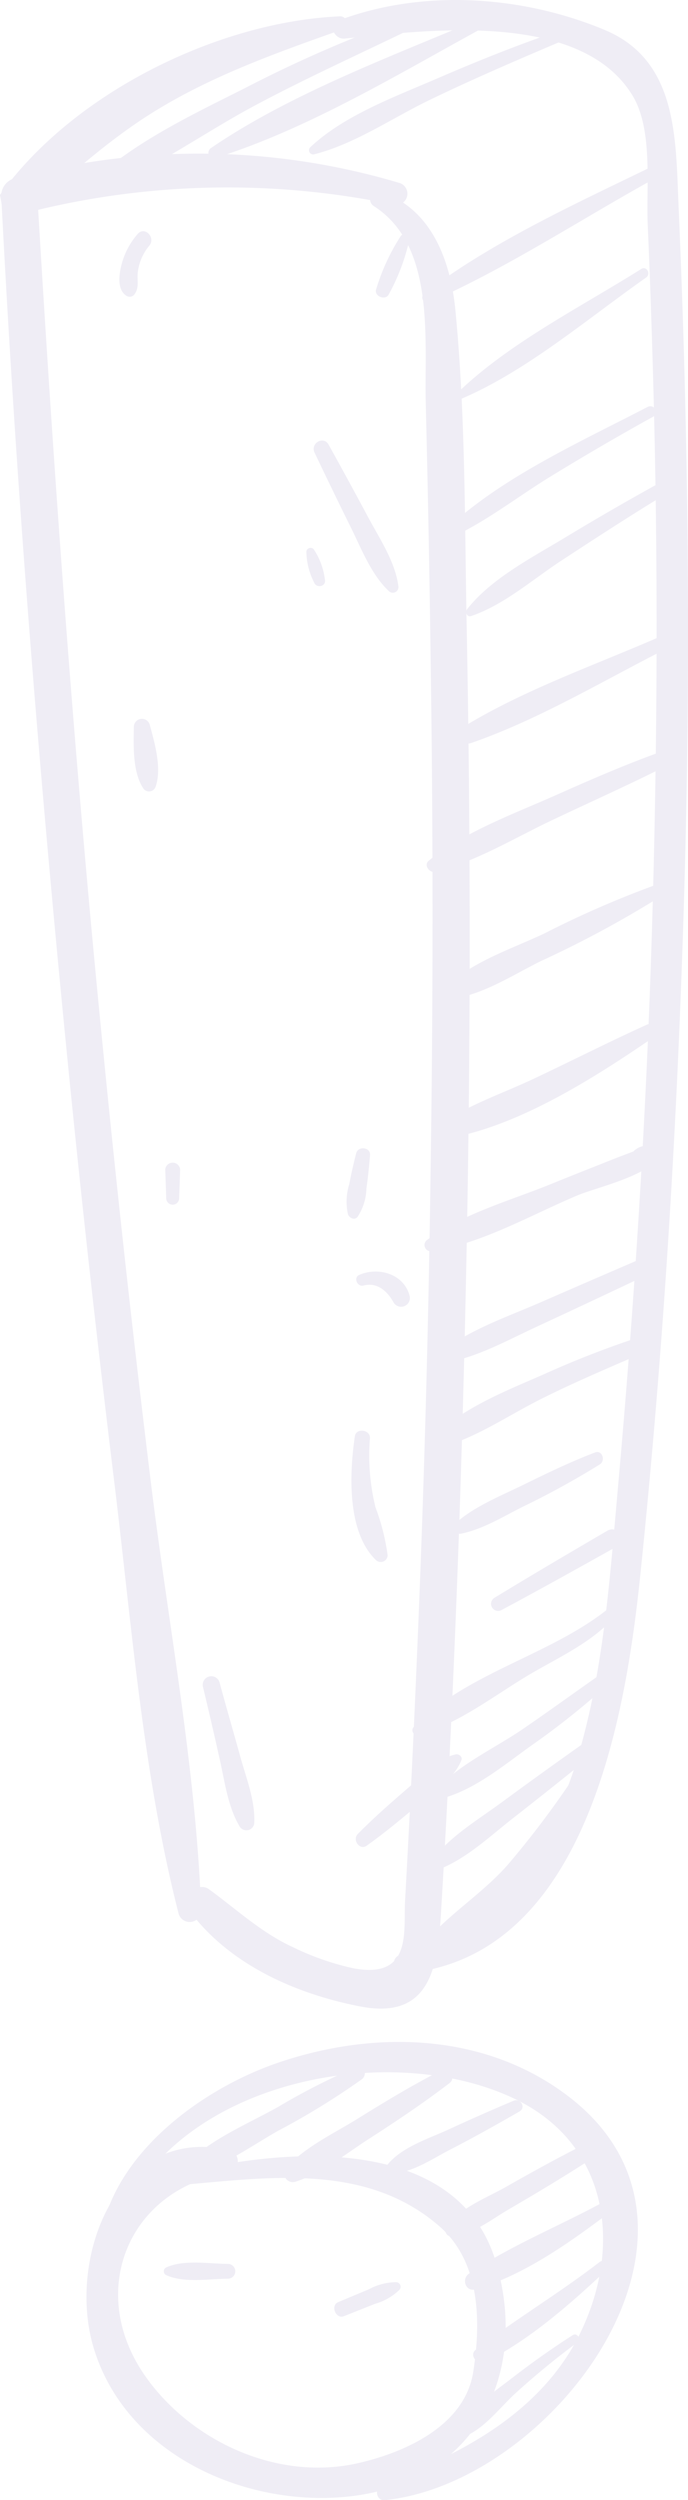 <svg xmlns="http://www.w3.org/2000/svg" width="69.579" height="252.688" viewBox="0 0 69.579 252.688">
  <g id="Group_11182" data-name="Group 11182" opacity="0.1">
    <g id="Group_11180" data-name="Group 11180">
      <path id="Path_13608" data-name="Path 13608" d="M326.944,317.82a70.9,70.9,0,0,0-38.885-.467,1.828,1.828,0,0,0-1.363,1.765c1.479,29,3.8,57.967,6.658,86.864q2.144,21.677,4.794,43.3c1.752,14.413,2.891,29.392,6.488,43.475a1.165,1.165,0,0,0,2.284-.295c-.527-14.4-3.32-28.886-5.074-43.18q-2.651-21.619-4.794-43.3c-2.844-28.431-4.919-56.919-6.618-85.438a82.124,82.124,0,0,1,35.932-.527A1.136,1.136,0,0,0,326.944,317.82Z" transform="translate(-286.573 -299.336)" fill="#584998"/>
      <path id="Path_13609" data-name="Path 13609" d="M323.733,360.06c-.192-10.409-.123-20.981-1.126-31.346-.491-5.083-2.43-10.37-7.657-12.053-.908-.293-1.348,1.01-.6,1.485,6.284,4.028,5.093,13.5,5.255,19.969q.329,13.165.5,26.333.371,25.242,0,50.486-.329,25.239-1.419,50.463-.507,12.064-1.178,24.117c-.164,3,.747,7.894-5.272,6.734a27.212,27.212,0,0,1-6.071-2.127c-3.156-1.44-5.7-3.823-8.475-5.847-1.184-.863-2.934.881-2.062,2.065,4.054,5.524,10.8,8.512,17.377,9.782,7.629,1.47,7.875-4.928,8.211-10.607,1.3-21.913,2.088-43.856,2.519-65.8Q324.36,391.887,323.733,360.06Z" transform="translate(-276.547 -297.317)" fill="#584998"/>
      <path id="Path_13610" data-name="Path 13610" d="M337.822,397.688c.672-23.106.426-46.233-.581-69.325-.295-6.762-.1-14.591-7.436-17.672-8.353-3.5-18.464-4.183-26.987-.954-1.113.424-.351,1.92.65,1.817,8.292-.865,23.87-2.889,29.12,5.756,2.1,3.449,1.365,9.216,1.537,13.08.226,5.053.394,10.105.538,15.16.538,18.774.456,37.563-.116,56.335s-1.763,37.522-3.442,56.228c-.848,9.433-1.472,19-4.342,28.081-2.947,9.332-9.214,14.951-17.756,19.06-1.091.525-.381,1.944.661,1.847,18.255-1.688,22.244-26.119,23.706-40.228C335.755,443.884,337.153,420.787,337.822,397.688Z" transform="translate(-268.62 -307.652)" fill="#584998"/>
      <path id="Path_13611" data-name="Path 13611" d="M321,308.419c-12.223.536-26.933,7.675-34.367,18.053.09.446.174.906.237,1.378.08.336.157.674.237,1.01.121.329.23.661.319.995,5.009-4.129,9.466-8.564,15.1-11.991,5.851-3.558,12.232-5.815,18.649-8.09C321.879,309.526,321.831,308.385,321,308.419Z" transform="translate(-286.638 -306.769)" fill="#584998"/>
      <path id="Path_13612" data-name="Path 13612" d="M326.217,309.152c-4.086,1.393-8.079,3-12.04,4.712-4.314,1.869-9.455,3.735-12.9,6.984a.424.424,0,0,0,.4.706c4.1-1.038,7.858-3.645,11.661-5.485,4.366-2.112,8.82-4.021,13.282-5.92C327.188,309.908,326.794,308.956,326.217,309.152Z" transform="translate(-269.912 -305.954)" fill="#584998"/>
      <path id="Path_13613" data-name="Path 13613" d="M324.211,308.493c-9.065,3.862-19.39,7.642-27.532,13.207-.489.336-.217,1.208.411,1.012,9.479-2.939,18.867-8.691,27.57-13.425C325.191,309,324.736,308.269,324.211,308.493Z" transform="translate(-275.352 -306.732)" fill="#584998"/>
      <path id="Path_13614" data-name="Path 13614" d="M322.985,308.473a130.584,130.584,0,0,0-16.479,7.147c-5.227,2.635-11,5.345-15.345,9.315-.6.547.157,1.309.8,1.044,5.406-2.241,10.372-5.838,15.547-8.6,5.22-2.786,10.611-5.216,15.93-7.8A.6.6,0,0,0,322.985,308.473Z" transform="translate(-281.676 -306.743)" fill="#584998"/>
      <path id="Path_13615" data-name="Path 13615" d="M329.76,315.494c-7.7,3.744-16.2,7.608-23.032,12.807a.525.525,0,0,0,.519.913c7.929-3.494,15.489-8.516,23.1-12.686C331.024,316.155,330.441,315.162,329.76,315.494Z" transform="translate(-263.759 -298.69)" fill="#584998"/>
      <path id="Path_13616" data-name="Path 13616" d="M326.771,320.325c-6.118,3.853-13.362,7.472-18.576,12.514-.321.312.082.741.446.583,6.62-2.844,12.738-8.1,18.623-12.23C327.782,320.828,327.322,319.978,326.771,320.325Z" transform="translate(-261.923 -293.138)" fill="#584998"/>
      <path id="Path_13617" data-name="Path 13617" d="M328.16,326.792c-6.82,3.55-14.992,7.2-20.574,12.566-.392.377.1.919.547.719,3.6-1.619,6.854-4.2,10.221-6.258q5.118-3.135,10.365-6.039A.568.568,0,0,0,328.16,326.792Z" transform="translate(-262.654 -285.669)" fill="#584998"/>
      <path id="Path_13618" data-name="Path 13618" d="M329.089,330.116q-5.328,2.906-10.518,6.047c-3.354,2.032-7.483,4.14-9.931,7.248-.23.293-.037.857.4.706,3.335-1.137,6.185-3.681,9.117-5.6,3.815-2.5,7.627-4.977,11.541-7.319A.621.621,0,0,0,329.089,330.116Z" transform="translate(-261.387 -281.852)" fill="#584998"/>
      <path id="Path_13619" data-name="Path 13619" d="M322.232,390.857a93.255,93.255,0,0,1-7.244,9.7c-2.484,2.818-5.763,4.841-8.2,7.631a.777.777,0,0,0,.928,1.221c3.4-1.44,6.258-4.74,8.691-7.431A36.75,36.75,0,0,0,323.19,391.4.551.551,0,0,0,322.232,390.857Z" transform="translate(-263.662 -212.05)" fill="#584998"/>
      <path id="Path_13620" data-name="Path 13620" d="M323.113,389.306q-4.595,3.235-9.123,6.562c-2.42,1.776-5.221,3.427-7.027,5.858a.614.614,0,0,0,.687.891c2.818-1.076,5.169-3.332,7.535-5.182q4.427-3.462,8.785-7C324.595,389.924,323.768,388.843,323.113,389.306Z" transform="translate(-263.314 -213.655)" fill="#584998"/>
      <path id="Path_13621" data-name="Path 13621" d="M325.107,385.839c-3.094,2.142-6.131,4.364-9.233,6.493-2.768,1.9-6.118,3.419-8.48,5.8a.683.683,0,0,0,.652,1.137c3.195-.973,6.049-3.4,8.751-5.315a78.271,78.271,0,0,0,8.93-7.3C326.14,386.257,325.591,385.5,325.107,385.839Z" transform="translate(-262.929 -217.619)" fill="#584998"/>
      <path id="Path_13622" data-name="Path 13622" d="M326.061,383.159c-5.911,4.887-14.514,6.592-19.915,12.15a.485.485,0,0,0,.463.807c3.978-1.074,7.591-3.918,11.1-6.019,2.995-1.789,6.831-3.466,9.018-6.271A.473.473,0,0,0,326.061,383.159Z" transform="translate(-264.305 -220.761)" fill="#584998"/>
      <path id="Path_13623" data-name="Path 13623" d="M321.5,379.585c-3.834,2.239-7.66,4.486-11.451,6.8a.715.715,0,0,0,.706,1.242c3.914-2.095,7.789-4.254,11.661-6.424A.929.929,0,0,0,321.5,379.585Z" transform="translate(-260.052 -224.884)" fill="#584998"/>
      <path id="Path_13624" data-name="Path 13624" d="M322.262,375.869c-2.482.947-4.863,2.1-7.246,3.268-2.325,1.143-4.936,2.164-6.88,3.9-.489.435.028,1.154.594,1.038,2.23-.463,4.237-1.727,6.262-2.738a83.751,83.751,0,0,0,7.759-4.265C323.345,376.692,322.985,375.594,322.262,375.869Z" transform="translate(-262.082 -229.065)" fill="#584998"/>
      <path id="Path_13625" data-name="Path 13625" d="M328.767,370.318a96.112,96.112,0,0,0-10.529,4.041c-3.785,1.664-8.161,3.35-11.119,6.3a.668.668,0,0,0,.635,1.111c3.58-.962,6.818-3.21,10.12-4.872,3.746-1.888,7.629-3.483,11.466-5.177C330.141,371.371,329.587,370.066,328.767,370.318Z" transform="translate(-263.246 -235.451)" fill="#584998"/>
      <path id="Path_13626" data-name="Path 13626" d="M328.208,366.713q-5.27,2.264-10.529,4.56c-3.5,1.531-7.339,2.788-10.32,5.223-.469.383.047,1,.527.924,3.3-.543,6.316-2.26,9.334-3.653,3.957-1.83,7.9-3.692,11.838-5.556C330.075,367.729,329.207,366.285,328.208,366.713Z" transform="translate(-262.965 -239.661)" fill="#584998"/>
      <path id="Path_13627" data-name="Path 13627" d="M330.292,361.3l-.336-.123a.628.628,0,0,0-.717.3l-.1.25c-.009.019,0,.034,0,.054a1.931,1.931,0,0,0-1.44.59q-1.615.6-3.21,1.244c-1.688.667-3.375,1.335-5.055,2.021-4.112,1.677-8.973,3.007-12.55,5.647a.631.631,0,0,0,.469,1.154c5.018-.753,10.051-3.683,14.712-5.638,2.095-.88,8.118-2.148,8.714-4.676A.691.691,0,0,0,330.292,361.3Z" transform="translate(-263.652 -245.983)" fill="#584998"/>
      <path id="Path_13628" data-name="Path 13628" d="M328.641,355.819c-3.873,1.754-7.664,3.69-11.517,5.5-3.395,1.591-7.061,2.771-10.049,5.076a.6.6,0,0,0,.426,1.027c7.487-.861,15.756-6.168,21.855-10.342A.723.723,0,0,0,328.641,355.819Z" transform="translate(-263.289 -252.22)" fill="#584998"/>
      <path id="Path_13629" data-name="Path 13629" d="M329.018,349.239a99.75,99.75,0,0,0-11.138,4.863c-3.518,1.664-7.83,3-10.465,5.944a.452.452,0,0,0,.316.764c3.548-.247,6.641-2.349,9.78-3.909a107.116,107.116,0,0,0,12-6.458C330.092,350.05,329.758,348.993,329.018,349.239Z" transform="translate(-262.823 -259.756)" fill="#584998"/>
      <path id="Path_13630" data-name="Path 13630" d="M331.815,342.733c-4.062,1.378-8.01,3.076-11.924,4.826-4.372,1.953-9.233,3.675-12.992,6.68-.547.439.045,1.272.646,1.124,4.129-1.025,7.933-3.369,11.76-5.186,4.34-2.062,8.745-4,13-6.228C332.971,343.605,332.529,342.49,331.815,342.733Z" transform="translate(-263.532 -267.252)" fill="#584998"/>
      <path id="Path_13631" data-name="Path 13631" d="M329.3,337.411c-6.807,3.022-14.249,5.548-20.617,9.42-.863.525-.329,2.045.687,1.692,7.115-2.467,13.851-6.6,20.585-9.959C330.728,338.177,330.065,337.073,329.3,337.411Z" transform="translate(-261.726 -273.421)" fill="#584998"/>
      <path id="Path_13632" data-name="Path 13632" d="M305.58,382.569a21.98,21.98,0,0,1-.56-6.986c.054-.87-1.4-1.068-1.524-.2-.549,3.707-.824,9.692,2.14,12.527a.7.7,0,0,0,1.175-.487A22.046,22.046,0,0,0,305.58,382.569Z" transform="translate(-267.607 -230.22)" fill="#584998"/>
      <path id="Path_13633" data-name="Path 13633" d="M303.9,362.079c-.256,1.029-.5,2.052-.691,3.1a5.905,5.905,0,0,0-.134,3.065c.14.364.654.633.965.26a5.469,5.469,0,0,0,.9-2.872c.161-1.124.271-2.239.364-3.369C305.371,361.439,304.093,361.306,303.9,362.079Z" transform="translate(-267.883 -245.504)" fill="#584998"/>
      <path id="Path_13634" data-name="Path 13634" d="M294.1,318.786a7.5,7.5,0,0,0-1.638,3.113c-.254.984-.474,2.56.527,3.154a.609.609,0,0,0,.734-.1c.54-.65.323-1.348.372-2.151a5.132,5.132,0,0,1,1.184-2.837C295.945,319.146,294.808,317.964,294.1,318.786Z" transform="translate(-280.174 -295.139)" fill="#584998"/>
      <path id="Path_13635" data-name="Path 13635" d="M306.9,336.123q-1.98-3.7-4.019-7.373c-.517-.932-1.869-.131-1.421.807q1.808,3.8,3.673,7.569c1.087,2.191,2.049,4.74,3.849,6.439a.573.573,0,0,0,.951-.547C309.6,340.569,308.059,338.283,306.9,336.123Z" transform="translate(-269.649 -283.81)" fill="#584998"/>
      <path id="Path_13636" data-name="Path 13636" d="M294.542,341.991a.82.82,0,0,0-1.606.209c-.034,1.912-.136,4.56.941,6.211a.7.7,0,0,0,1.266-.164C295.784,346.385,295.04,343.836,294.542,341.991Z" transform="translate(-279.4 -268.749)" fill="#584998"/>
      <path id="Path_13637" data-name="Path 13637" d="M294.4,362.951q.052,1.469.1,2.936a.654.654,0,0,0,1.307,0q.052-1.469.1-2.936A.757.757,0,0,0,294.4,362.951Z" transform="translate(-277.689 -244.752)" fill="#584998"/>
      <path id="Path_13638" data-name="Path 13638" d="M299.956,394.449c-.689-2.5-1.417-4.977-2.09-7.479a.87.87,0,0,0-1.681.441q.911,3.778,1.75,7.567c.489,2.209.8,4.618,1.968,6.575a.8.8,0,0,0,1.481-.39C301.469,398.875,300.558,396.638,299.956,394.449Z" transform="translate(-275.666 -216.94)" fill="#584998"/>
      <path id="Path_13639" data-name="Path 13639" d="M313.458,390.027c-1.774.385-3.156,1.95-4.488,3.106-1.849,1.6-3.709,3.2-5.419,4.947-.573.586.192,1.683.9,1.18,1.858-1.322,3.612-2.786,5.354-4.256,1.511-1.279,3.492-2.506,4.232-4.4C314.173,390.253,313.768,389.96,313.458,390.027Z" transform="translate(-267.372 -212.706)" fill="#584998"/>
      <path id="Path_13640" data-name="Path 13640" d="M308.775,369.823c-.56-2.228-3.165-2.982-5.1-2.129-.62.271-.189,1.242.437,1.074,1.386-.372,2.422.586,3.042,1.716A.886.886,0,0,0,308.775,369.823Z" transform="translate(-267.346 -238.833)" fill="#584998"/>
      <path id="Path_13641" data-name="Path 13641" d="M301.779,333.5a.441.441,0,0,0-.734.2,6.98,6.98,0,0,0,.769,3.141c.237.685,1.294.426,1.1-.289A7.084,7.084,0,0,0,301.779,333.5Z" transform="translate(-270.06 -277.998)" fill="#584998"/>
      <path id="Path_13642" data-name="Path 13642" d="M306.808,318.832a21.09,21.09,0,0,0-2.471,5.341c-.289.73.962,1.24,1.281.519a20.773,20.773,0,0,0,2.041-5.371C307.717,318.892,307.157,318.382,306.808,318.832Z" transform="translate(-266.285 -294.967)" fill="#584998"/>
    </g>
    <g id="Group_11181" data-name="Group 11181" transform="translate(8.745 206.382)">
      <path id="Path_13643" data-name="Path 13643" d="M332.143,420.2C328.92,409.177,316,408.471,306,409.989a1.167,1.167,0,0,0-.846-1.223c-11.4-2.547-16.357,10.861-13.793,19.775,3.126,10.863,15.188,16.32,25.7,15.263C329.6,442.543,335.557,431.885,332.143,420.2ZM329.813,431.2c-.861,5.481-6.966,8.159-11.7,9.227-8.081,1.819-16.8-2.189-21.446-8.779-5.192-7.365-2.734-16.111,4.519-19.431,8.736-.784,18.109-1.931,25.224,4.273C330.563,420.114,330.6,426.186,329.813,431.2Z" transform="translate(-290.7 -397.839)" fill="#584998"/>
      <path id="Path_13644" data-name="Path 13644" d="M338.737,409c-8.422-6.411-19.523-6.7-29.26-3.4-8.144,2.758-17.646,9.866-18.193,19.11a.588.588,0,0,0,1.152.149c3.5-16.686,27.213-22.072,40.829-15.618,9.451,4.48,10.975,14.6,6.846,23.4-3.834,8.172-12.03,12.551-20.092,15.483-.859.312-.829,1.817.222,1.709C337.325,448.051,356.419,422.457,338.737,409Z" transform="translate(-290.029 -403.521)" fill="#584998"/>
      <path id="Path_13645" data-name="Path 13645" d="M319.653,417.332q-3.139,2.015-6.086,4.3c-1.787,1.38-4.37,3.093-5.285,5.205a.476.476,0,0,0,.644.644c1.927-.85,3.455-2.93,5.009-4.338q2.951-2.677,6.153-5.05C320.53,417.767,320.14,417.02,319.653,417.332Z" transform="translate(-270.489 -387.686)" fill="#584998"/>
      <path id="Path_13646" data-name="Path 13646" d="M321.656,413.922c-4.052,3.126-8.463,5.756-12.516,8.856-.749.573.2,1.645.96,1.259,4.534-2.286,8.635-5.909,12.31-9.362C322.923,414.191,322.181,413.515,321.656,413.922Z" transform="translate(-269.759 -391.675)" fill="#584998"/>
      <path id="Path_13647" data-name="Path 13647" d="M323.129,410.918c-4.624,2.594-9.877,4.637-14.249,7.6-.775.525-.34,1.86.644,1.58,5.074-1.442,10.008-5.057,14.159-8.208C324.238,411.467,323.777,410.554,323.129,410.918Z" transform="translate(-270.201 -395.091)" fill="#584998"/>
      <path id="Path_13648" data-name="Path 13648" d="M320.857,408.574c-2.392,1.231-4.743,2.523-7.078,3.856-2.082,1.188-4.727,2.135-6.135,4.127a.631.631,0,0,0,.545.939c2.153-.2,3.922-1.66,5.756-2.732,2.613-1.524,5.208-3.07,7.754-4.708A.852.852,0,0,0,320.857,408.574Z" transform="translate(-271.272 -397.821)" fill="#584998"/>
      <path id="Path_13649" data-name="Path 13649" d="M317.637,406.319c-2.179.921-4.331,1.866-6.478,2.861-2.08.964-4.753,1.774-6.237,3.571a.538.538,0,0,0,.377.911c2.14-.082,4.024-1.421,5.892-2.385,2.392-1.229,4.727-2.542,7.057-3.879C318.958,406.988,318.351,406.017,317.637,406.319Z" transform="translate(-274.463 -400.362)" fill="#584998"/>
      <path id="Path_13650" data-name="Path 13650" d="M315.772,404.924c-2.861,1.472-5.625,3.137-8.357,4.837-2.415,1.5-5.255,2.812-7.192,4.919a.883.883,0,0,0,.844,1.468c2.734-.848,5.106-2.818,7.5-4.357,2.777-1.787,5.522-3.627,8.146-5.634C317.443,405.6,316.519,404.539,315.772,404.924Z" transform="translate(-279.989 -401.999)" fill="#584998"/>
      <path id="Path_13651" data-name="Path 13651" d="M312.5,404.718a66.533,66.533,0,0,0-7.965,4.049c-2.915,1.63-6.265,3.025-8.768,5.248a.822.822,0,0,0,.784,1.369c2.824-.878,5.371-2.719,7.933-4.178a75.2,75.2,0,0,0,8.525-5.24C313.556,405.547,313.285,404.408,312.5,404.718Z" transform="translate(-285.142 -402.202)" fill="#584998"/>
      <path id="Path_13652" data-name="Path 13652" d="M308.606,414.81a5.807,5.807,0,0,0-2.751.713q-1.563.652-3.122,1.307c-.809.338-.235,1.744.577,1.421L306.457,417a5.8,5.8,0,0,0,2.469-1.414A.462.462,0,0,0,308.606,414.81Z" transform="translate(-277.279 -390.525)" fill="#584998"/>
      <path id="Path_13653" data-name="Path 13653" d="M300.814,414.016c-1.935-.013-4.469-.467-6.267.372a.434.434,0,0,0,0,.749c1.8.84,4.331.385,6.267.375A.748.748,0,0,0,300.814,414.016Z" transform="translate(-286.513 -391.578)" fill="#584998"/>
    </g>
  </g>
</svg>
